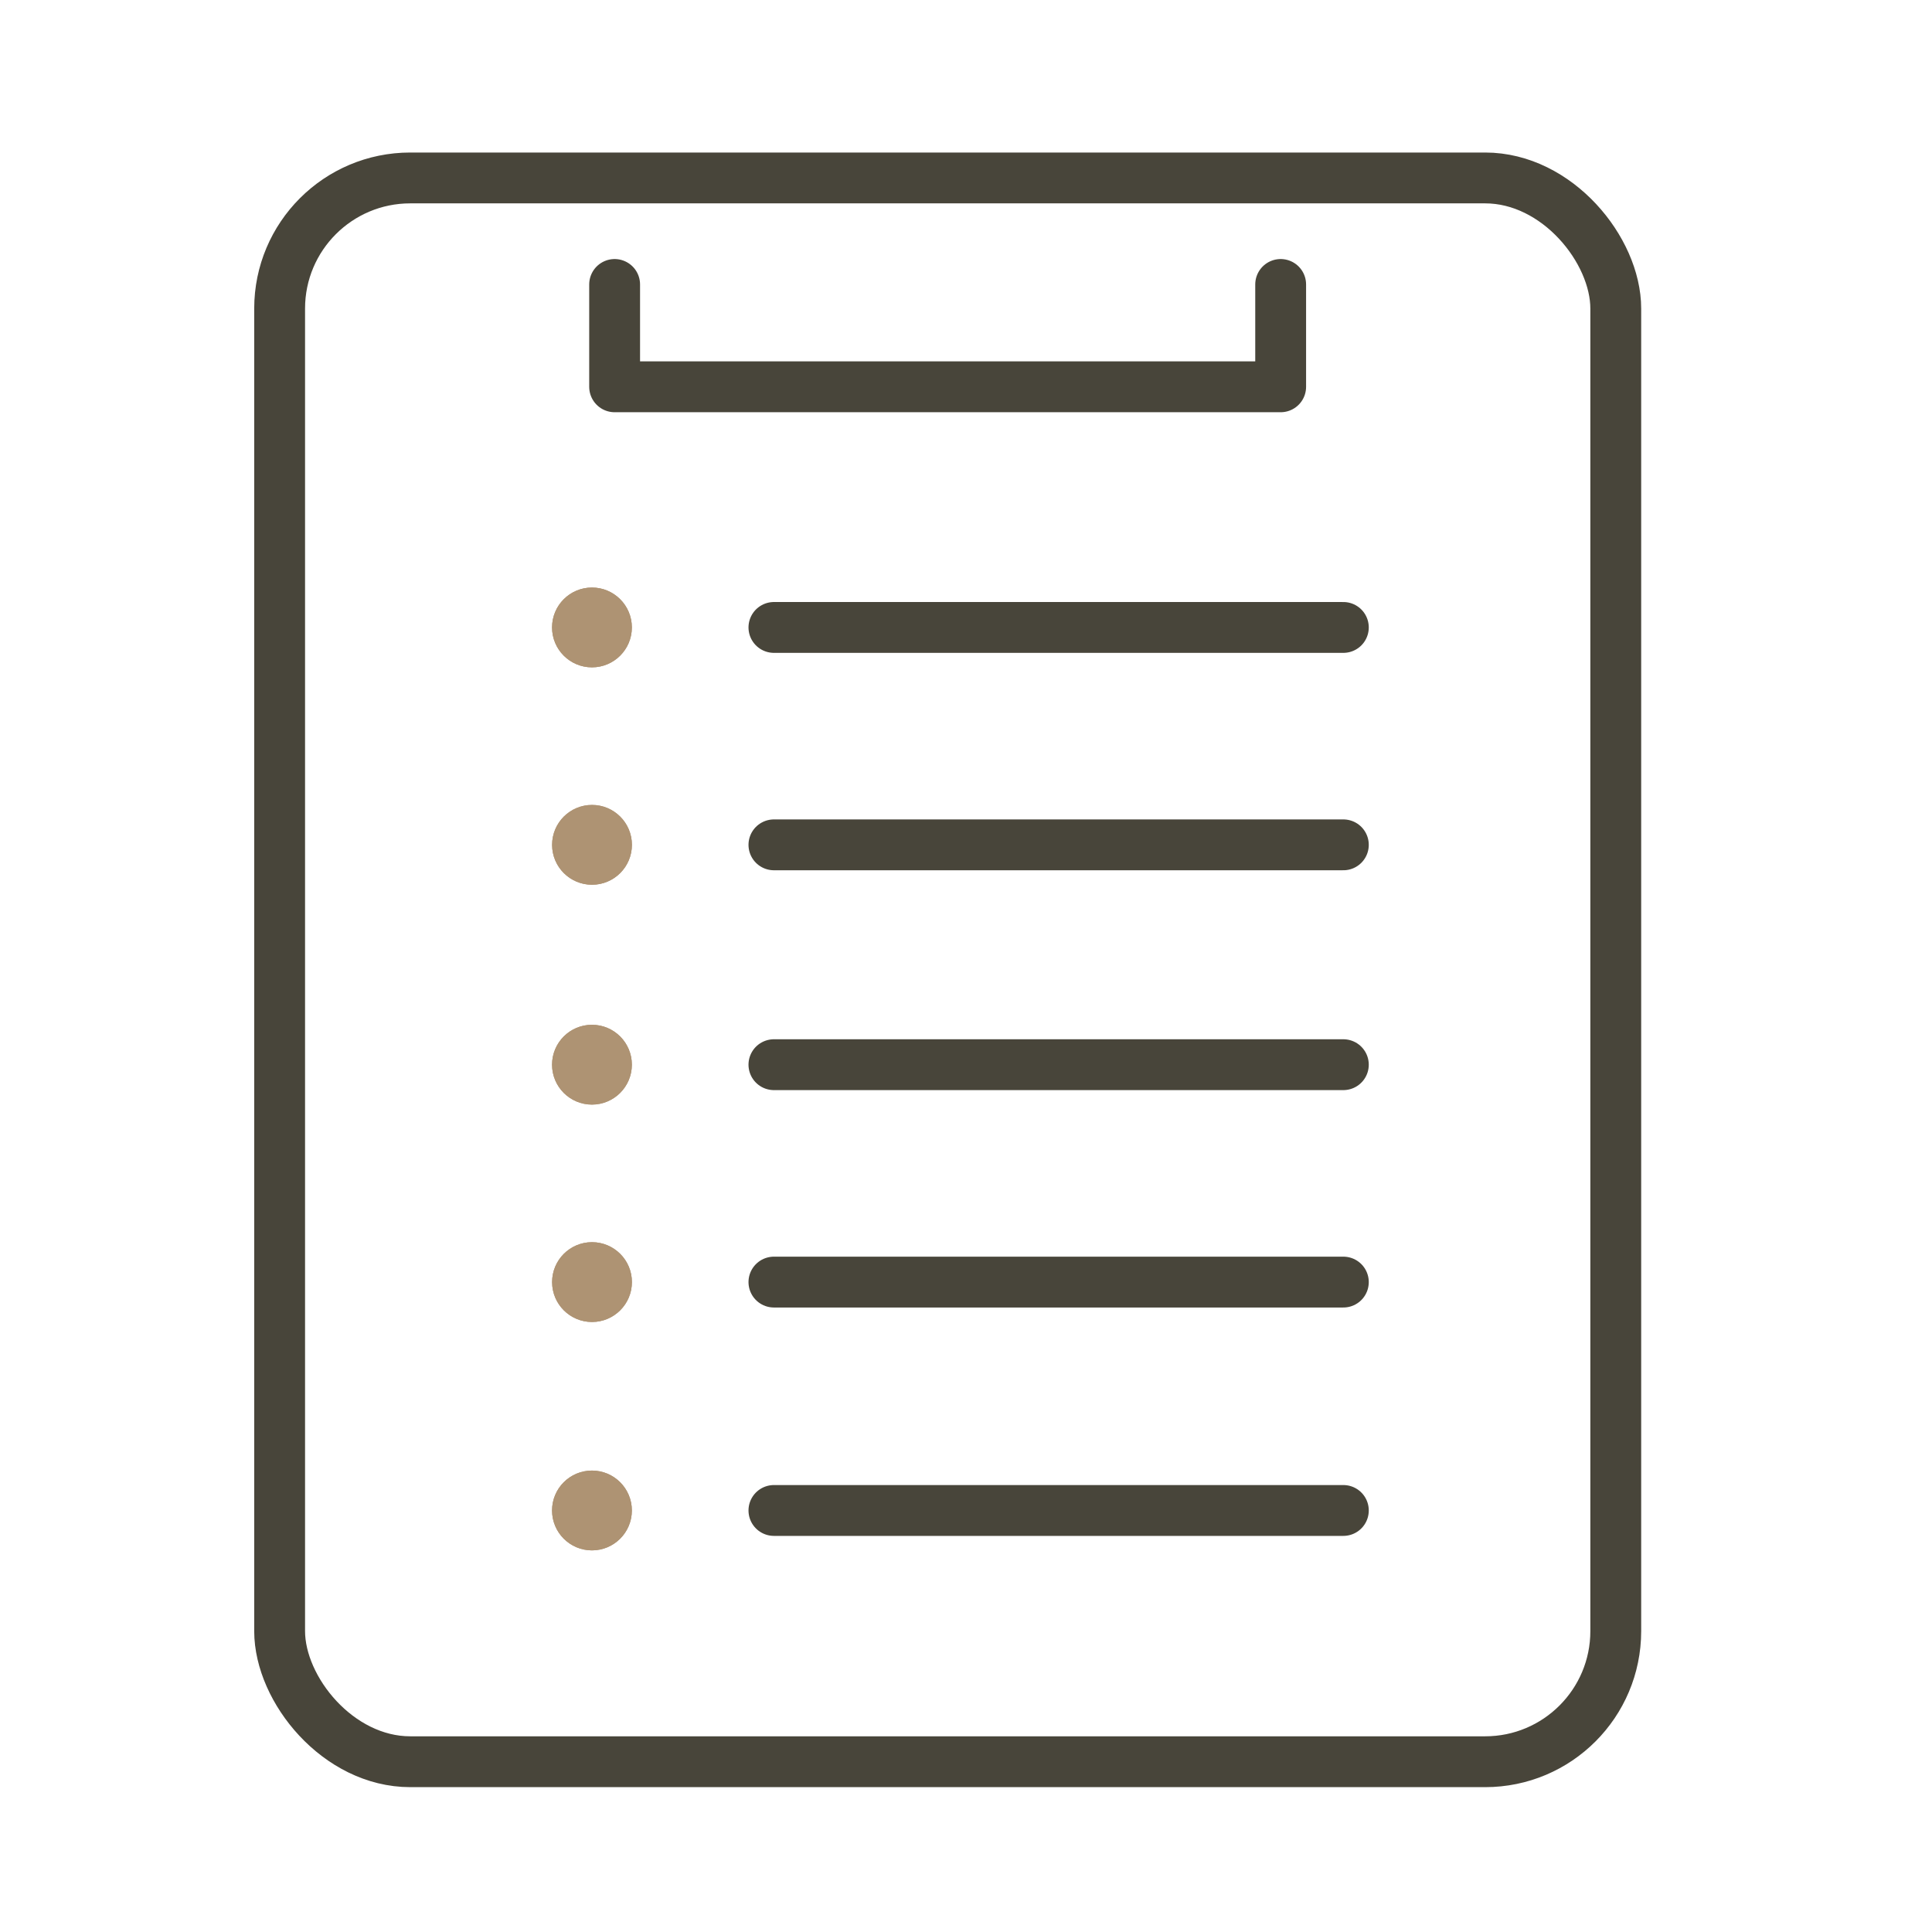 <svg xmlns="http://www.w3.org/2000/svg" xmlns:xlink="http://www.w3.org/1999/xlink" width="38" height="38" viewBox="0 0 38 38"><defs><clipPath id="a"><rect width="38" height="38" transform="translate(-13591 -4217)" fill="#fff" stroke="#707070" stroke-width="1"/></clipPath></defs><g transform="translate(13591 4217)" clip-path="url(#a)"><g transform="translate(-13633.129 -4359.075)"><g transform="translate(47.129 145.075)" fill="none" stroke="#48453a" stroke-linecap="round" stroke-linejoin="round" stroke-width="1"><rect width="27.28" height="32.151" rx="3.069" stroke="none"/><rect x="0.5" y="0.5" width="26.28" height="31.151" rx="2.569" fill="none"/></g><line x2="11.2" transform="translate(57.351 163.016)" fill="none" stroke="#48453a" stroke-linecap="round" stroke-linejoin="round" stroke-width="1"/><line x2="11.2" transform="translate(57.351 167.292)" fill="none" stroke="#48453a" stroke-linecap="round" stroke-linejoin="round" stroke-width="1"/><line x2="11.2" transform="translate(57.351 171.784)" fill="none" stroke="#48453a" stroke-linecap="round" stroke-linejoin="round" stroke-width="1"/><path d="M67.946,147.9v2.013h-13.1V147.9" transform="translate(-0.628 -0.23)" fill="none" stroke="#48453a" stroke-linecap="round" stroke-linejoin="round" stroke-width="1"/><g transform="translate(52.987 162.231)" fill="#ae9373" stroke="#ae9373" stroke-linecap="round" stroke-linejoin="round" stroke-width="1"><circle cx="0.785" cy="0.785" r="0.785" stroke="none"/><circle cx="0.785" cy="0.785" r="0.285" fill="none"/></g><g transform="translate(52.988 166.507)" fill="#ae9373" stroke="#ae9373" stroke-linecap="round" stroke-linejoin="round" stroke-width="1"><circle cx="0.785" cy="0.785" r="0.785" stroke="none"/><circle cx="0.785" cy="0.785" r="0.285" fill="none"/></g><line x2="11.2" transform="translate(57.351 154.416)" fill="none" stroke="#48453a" stroke-linecap="round" stroke-linejoin="round" stroke-width="1"/><line x2="11.2" transform="translate(57.351 158.692)" fill="none" stroke="#48453a" stroke-linecap="round" stroke-linejoin="round" stroke-width="1"/><g transform="translate(52.987 153.631)" fill="#ae9373" stroke="#ae9373" stroke-linecap="round" stroke-linejoin="round" stroke-width="1"><circle cx="0.785" cy="0.785" r="0.785" stroke="none"/><circle cx="0.785" cy="0.785" r="0.285" fill="none"/></g><g transform="translate(52.988 157.907)" fill="#ae9373" stroke="#ae9373" stroke-linecap="round" stroke-linejoin="round" stroke-width="1"><circle cx="0.785" cy="0.785" r="0.785" stroke="none"/><circle cx="0.785" cy="0.785" r="0.285" fill="none"/></g><g transform="translate(52.987 170.999)" fill="#ae9373" stroke="#ae9373" stroke-linecap="round" stroke-linejoin="round" stroke-width="1"><circle cx="0.785" cy="0.785" r="0.785" stroke="none"/><circle cx="0.785" cy="0.785" r="0.285" fill="none"/></g></g></g></svg>